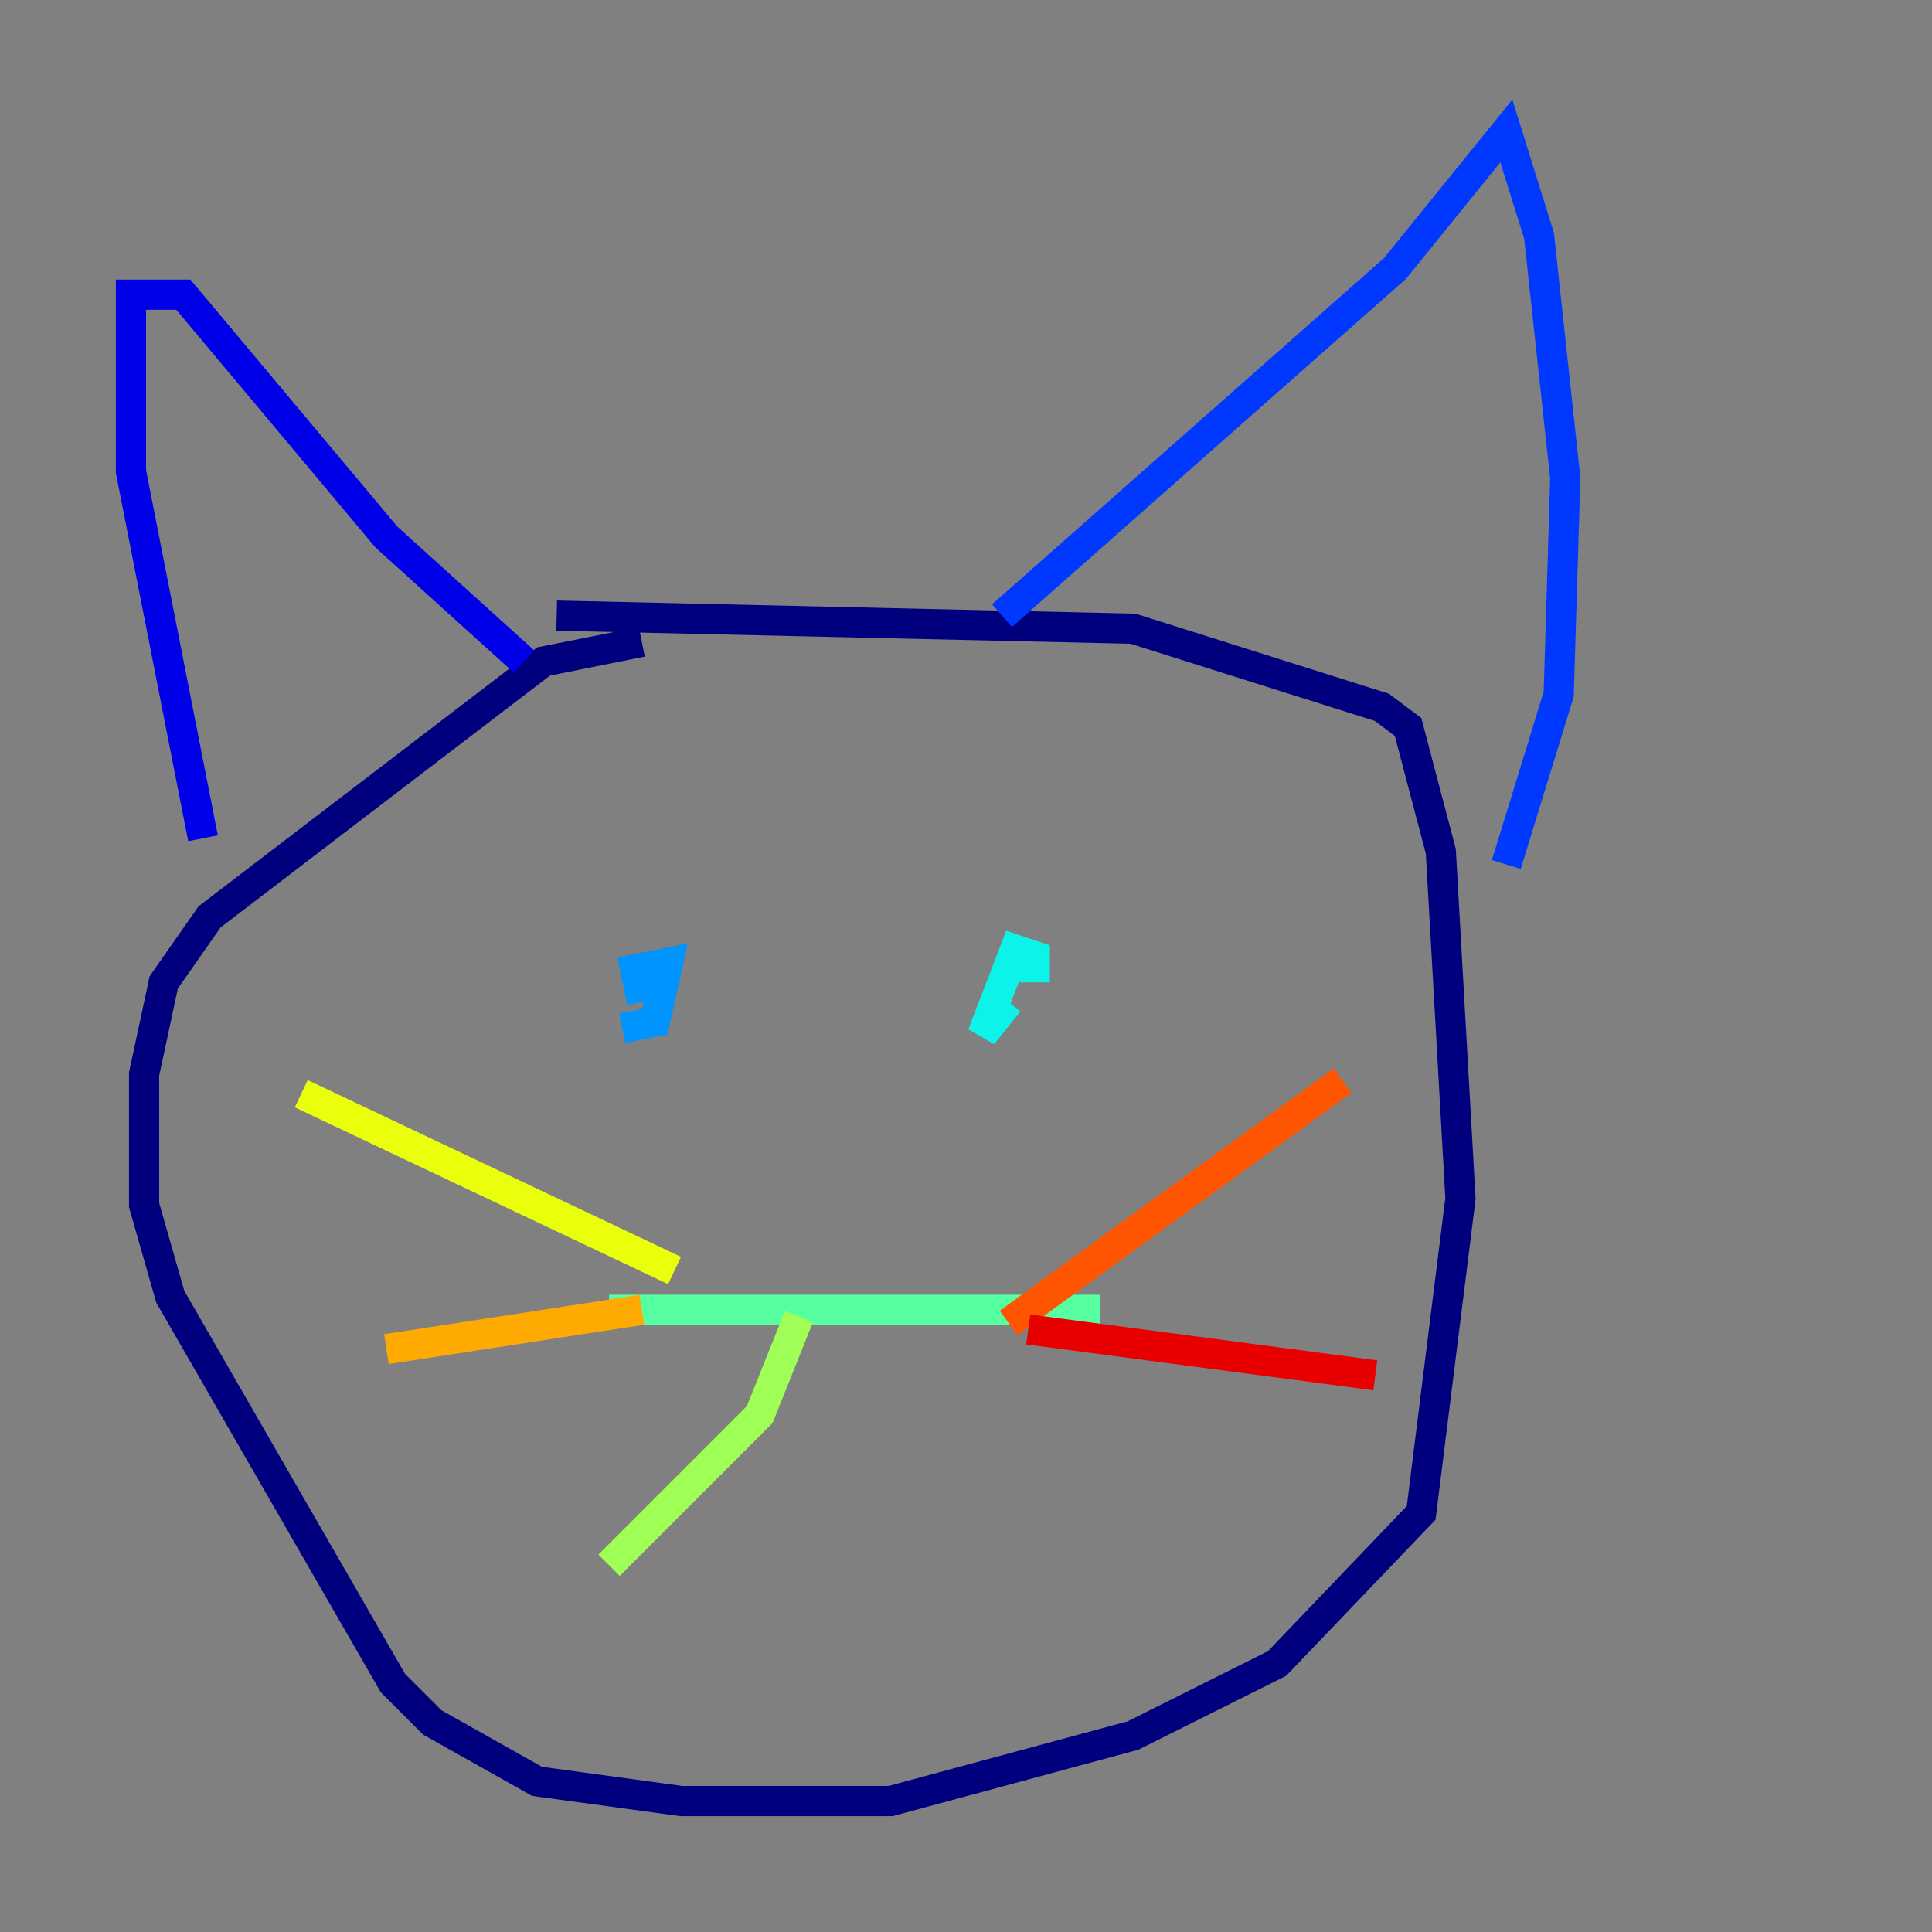 <?xml version="1.0" encoding="utf-8" ?>
<svg baseProfile="tiny" height="128" version="1.2" viewBox="0,0,128,128" width="128" xmlns="http://www.w3.org/2000/svg" xmlns:ev="http://www.w3.org/2001/xml-events" xmlns:xlink="http://www.w3.org/1999/xlink"><rect x="0" y="0" width="128" height="128" fill="#808080" stroke="none"/><defs /><polyline fill="none" points="42.522,42.522 36.014,43.824 13.885,60.746 10.848,65.085 9.546,71.159 9.546,79.837 11.281,85.912 26.034,111.512 28.637,114.115 35.58,118.02 45.125,119.322 59.01,119.322 75.064,114.983 84.61,110.21 94.156,100.231 96.759,79.403 95.458,56.407 93.288,48.163 91.552,46.861 75.064,41.654 36.881,40.786" stroke="#00007f" stroke-width="2" /><polyline fill="none" points="13.451,55.539 8.678,31.241 8.678,19.525 12.149,19.525 25.6,35.58 34.712,43.824" stroke="#0000e8" stroke-width="2" /><polyline fill="none" points="66.386,40.786 92.42,17.79 99.797,8.678 101.966,15.62 103.702,31.675 103.268,45.993 99.797,57.275" stroke="#0038ff" stroke-width="2" /><polyline fill="none" points="41.22,68.122 43.39,67.688 44.258,63.783 42.088,64.217 42.522,66.386" stroke="#0094ff" stroke-width="2" /><polyline fill="none" points="68.556,65.085 68.556,63.349 67.254,62.915 65.085,68.556 66.82,66.386" stroke="#0cf4ea" stroke-width="2" /><polyline fill="none" points="40.352,86.78 72.895,86.78" stroke="#56ffa0" stroke-width="2" /><polyline fill="none" points="52.936,87.214 50.332,93.722 40.352,103.702" stroke="#a0ff56" stroke-width="2" /><polyline fill="none" points="44.691,84.176 19.959,72.461" stroke="#eaff0c" stroke-width="2" /><polyline fill="none" points="42.522,86.78 25.6,89.383" stroke="#ffaa00" stroke-width="2" /><polyline fill="none" points="66.82,87.647 88.949,71.593" stroke="#ff5500" stroke-width="2" /><polyline fill="none" points="68.122,88.081 91.119,91.119" stroke="#e80000" stroke-width="2" /><polyline fill="none" points="64.217,87.214 64.217,87.214" stroke="#7f0000" stroke-width="2" /></svg>